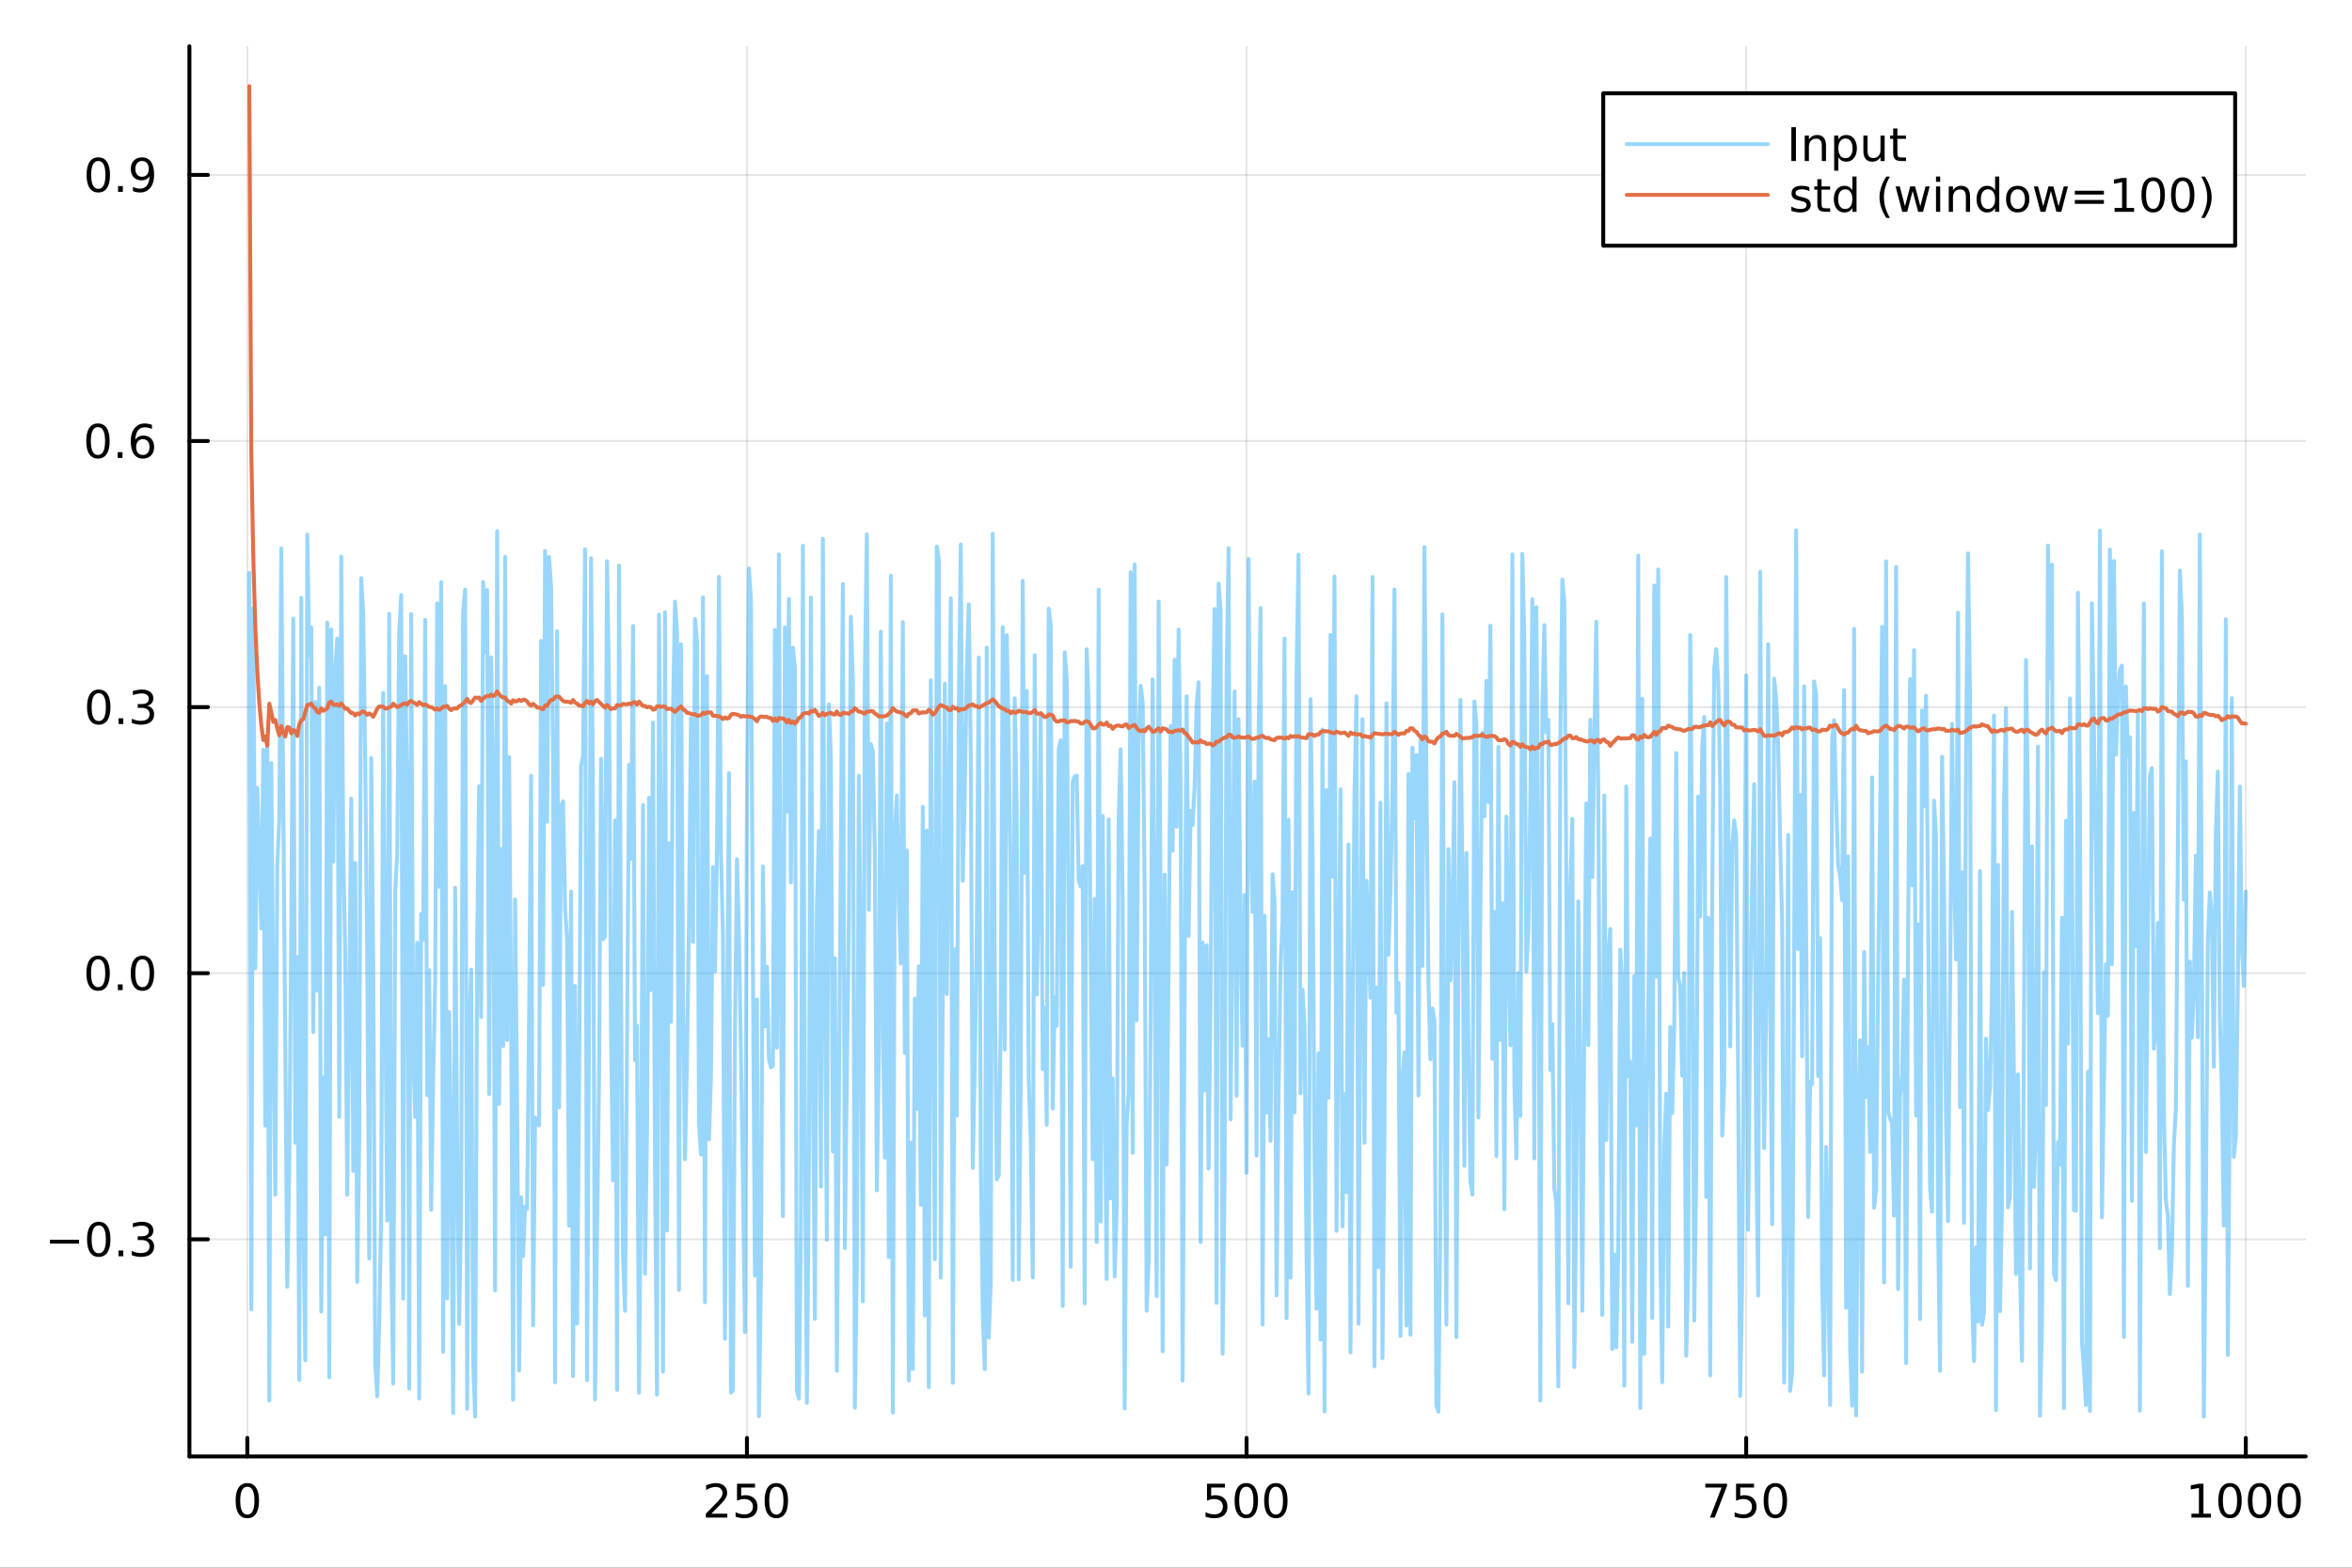 <?xml version="1.0" encoding="utf-8"?>
<svg xmlns="http://www.w3.org/2000/svg" xmlns:xlink="http://www.w3.org/1999/xlink" width="600" height="400" viewBox="0 0 2400 1600">
<rect x="0" y="0" width="2400" height="1600" fill="#333333" stroke="none"/>
<defs>
  <clipPath id="clip210">
    <rect x="0" y="0" width="2400" height="1600"/>
  </clipPath>
</defs>
<path clip-path="url(#clip210)" d="M0 1600 L2400 1600 L2400 0 L0 0  Z" fill="#ffffff" fill-rule="evenodd" fill-opacity="1"/>
<defs>
  <clipPath id="clip211">
    <rect x="480" y="0" width="1681" height="1600"/>
  </clipPath>
</defs>
<path clip-path="url(#clip210)" d="M193.288 1486.45 L2352.76 1486.45 L2352.76 47.244 L193.288 47.244  Z" fill="#ffffff" fill-rule="evenodd" fill-opacity="1"/>
<defs>
  <clipPath id="clip212">
    <rect x="193" y="47" width="2160" height="1440"/>
  </clipPath>
</defs>
<polyline clip-path="url(#clip212)" style="stroke:#000000; stroke-linecap:round; stroke-linejoin:round; stroke-width:2; stroke-opacity:0.1; fill:none" points="252.366,1486.45 252.366,47.244 "/>
<polyline clip-path="url(#clip212)" style="stroke:#000000; stroke-linecap:round; stroke-linejoin:round; stroke-width:2; stroke-opacity:0.1; fill:none" points="762.184,1486.45 762.184,47.244 "/>
<polyline clip-path="url(#clip212)" style="stroke:#000000; stroke-linecap:round; stroke-linejoin:round; stroke-width:2; stroke-opacity:0.1; fill:none" points="1272,1486.45 1272,47.244 "/>
<polyline clip-path="url(#clip212)" style="stroke:#000000; stroke-linecap:round; stroke-linejoin:round; stroke-width:2; stroke-opacity:0.1; fill:none" points="1781.82,1486.45 1781.82,47.244 "/>
<polyline clip-path="url(#clip212)" style="stroke:#000000; stroke-linecap:round; stroke-linejoin:round; stroke-width:2; stroke-opacity:0.1; fill:none" points="2291.64,1486.45 2291.64,47.244 "/>
<polyline clip-path="url(#clip210)" style="stroke:#000000; stroke-linecap:round; stroke-linejoin:round; stroke-width:4; stroke-opacity:1; fill:none" points="193.288,1486.45 2352.76,1486.45 "/>
<polyline clip-path="url(#clip210)" style="stroke:#000000; stroke-linecap:round; stroke-linejoin:round; stroke-width:4; stroke-opacity:1; fill:none" points="252.366,1486.45 252.366,1467.55 "/>
<polyline clip-path="url(#clip210)" style="stroke:#000000; stroke-linecap:round; stroke-linejoin:round; stroke-width:4; stroke-opacity:1; fill:none" points="762.184,1486.45 762.184,1467.55 "/>
<polyline clip-path="url(#clip210)" style="stroke:#000000; stroke-linecap:round; stroke-linejoin:round; stroke-width:4; stroke-opacity:1; fill:none" points="1272,1486.45 1272,1467.55 "/>
<polyline clip-path="url(#clip210)" style="stroke:#000000; stroke-linecap:round; stroke-linejoin:round; stroke-width:4; stroke-opacity:1; fill:none" points="1781.82,1486.45 1781.82,1467.55 "/>
<polyline clip-path="url(#clip210)" style="stroke:#000000; stroke-linecap:round; stroke-linejoin:round; stroke-width:4; stroke-opacity:1; fill:none" points="2291.64,1486.45 2291.64,1467.55 "/>
<path clip-path="url(#clip210)" d="M252.366 1517.37 Q248.755 1517.37 246.926 1520.93 Q245.12 1524.47 245.12 1531.6 Q245.12 1538.71 246.926 1542.27 Q248.755 1545.82 252.366 1545.82 Q256 1545.82 257.805 1542.27 Q259.634 1538.71 259.634 1531.6 Q259.634 1524.47 257.805 1520.93 Q256 1517.37 252.366 1517.37 M252.366 1513.66 Q258.176 1513.66 261.231 1518.27 Q264.31 1522.85 264.31 1531.6 Q264.31 1540.33 261.231 1544.94 Q258.176 1549.52 252.366 1549.52 Q246.555 1549.52 243.477 1544.94 Q240.421 1540.33 240.421 1531.6 Q240.421 1522.85 243.477 1518.27 Q246.555 1513.66 252.366 1513.66 Z" fill="#000000" fill-rule="nonzero" fill-opacity="1" /><path clip-path="url(#clip210)" d="M725.876 1544.91 L742.196 1544.91 L742.196 1548.85 L720.251 1548.85 L720.251 1544.91 Q722.913 1542.16 727.497 1537.53 Q732.103 1532.88 733.284 1531.53 Q735.529 1529.01 736.409 1527.27 Q737.311 1525.51 737.311 1523.82 Q737.311 1521.07 735.367 1519.33 Q733.446 1517.6 730.344 1517.6 Q728.145 1517.6 725.691 1518.36 Q723.261 1519.13 720.483 1520.68 L720.483 1515.95 Q723.307 1514.82 725.761 1514.24 Q728.214 1513.66 730.251 1513.66 Q735.622 1513.66 738.816 1516.35 Q742.01 1519.03 742.01 1523.52 Q742.01 1525.65 741.2 1527.57 Q740.413 1529.47 738.307 1532.07 Q737.728 1532.74 734.626 1535.95 Q731.524 1539.15 725.876 1544.91 Z" fill="#000000" fill-rule="nonzero" fill-opacity="1" /><path clip-path="url(#clip210)" d="M752.057 1514.29 L770.413 1514.29 L770.413 1518.22 L756.339 1518.22 L756.339 1526.7 Q757.358 1526.35 758.376 1526.19 Q759.395 1526 760.413 1526 Q766.2 1526 769.58 1529.17 Q772.959 1532.34 772.959 1537.76 Q772.959 1543.34 769.487 1546.44 Q766.015 1549.52 759.696 1549.52 Q757.52 1549.52 755.251 1549.15 Q753.006 1548.78 750.598 1548.04 L750.598 1543.34 Q752.682 1544.47 754.904 1545.03 Q757.126 1545.58 759.603 1545.58 Q763.608 1545.58 765.945 1543.48 Q768.283 1541.37 768.283 1537.76 Q768.283 1534.15 765.945 1532.04 Q763.608 1529.94 759.603 1529.94 Q757.728 1529.94 755.853 1530.35 Q754.001 1530.77 752.057 1531.65 L752.057 1514.29 Z" fill="#000000" fill-rule="nonzero" fill-opacity="1" /><path clip-path="url(#clip210)" d="M792.172 1517.37 Q788.561 1517.37 786.732 1520.93 Q784.927 1524.47 784.927 1531.6 Q784.927 1538.71 786.732 1542.27 Q788.561 1545.82 792.172 1545.82 Q795.806 1545.82 797.612 1542.27 Q799.441 1538.71 799.441 1531.6 Q799.441 1524.47 797.612 1520.93 Q795.806 1517.37 792.172 1517.37 M792.172 1513.66 Q797.982 1513.66 801.038 1518.27 Q804.117 1522.85 804.117 1531.6 Q804.117 1540.33 801.038 1544.94 Q797.982 1549.52 792.172 1549.52 Q786.362 1549.52 783.283 1544.94 Q780.228 1540.33 780.228 1531.6 Q780.228 1522.85 783.283 1518.27 Q786.362 1513.66 792.172 1513.66 Z" fill="#000000" fill-rule="nonzero" fill-opacity="1" /><path clip-path="url(#clip210)" d="M1231.62 1514.29 L1249.98 1514.29 L1249.98 1518.22 L1235.9 1518.22 L1235.9 1526.7 Q1236.92 1526.35 1237.94 1526.19 Q1238.96 1526 1239.98 1526 Q1245.76 1526 1249.14 1529.17 Q1252.52 1532.34 1252.52 1537.76 Q1252.52 1543.34 1249.05 1546.44 Q1245.58 1549.52 1239.26 1549.52 Q1237.08 1549.52 1234.81 1549.15 Q1232.57 1548.78 1230.16 1548.04 L1230.16 1543.34 Q1232.25 1544.47 1234.47 1545.03 Q1236.69 1545.58 1239.17 1545.58 Q1243.17 1545.58 1245.51 1543.48 Q1247.85 1541.37 1247.85 1537.76 Q1247.85 1534.15 1245.51 1532.04 Q1243.17 1529.94 1239.17 1529.94 Q1237.29 1529.94 1235.42 1530.35 Q1233.56 1530.77 1231.62 1531.65 L1231.62 1514.29 Z" fill="#000000" fill-rule="nonzero" fill-opacity="1" /><path clip-path="url(#clip210)" d="M1271.74 1517.37 Q1268.12 1517.37 1266.3 1520.93 Q1264.49 1524.47 1264.49 1531.6 Q1264.49 1538.71 1266.3 1542.27 Q1268.12 1545.82 1271.74 1545.82 Q1275.37 1545.82 1277.18 1542.27 Q1279 1538.71 1279 1531.6 Q1279 1524.47 1277.18 1520.93 Q1275.37 1517.37 1271.74 1517.37 M1271.74 1513.66 Q1277.55 1513.66 1280.6 1518.27 Q1283.68 1522.85 1283.68 1531.6 Q1283.68 1540.33 1280.6 1544.94 Q1277.55 1549.52 1271.74 1549.52 Q1265.93 1549.52 1262.85 1544.94 Q1259.79 1540.33 1259.79 1531.6 Q1259.79 1522.85 1262.85 1518.27 Q1265.93 1513.66 1271.74 1513.66 Z" fill="#000000" fill-rule="nonzero" fill-opacity="1" /><path clip-path="url(#clip210)" d="M1301.9 1517.37 Q1298.29 1517.37 1296.46 1520.93 Q1294.65 1524.47 1294.65 1531.6 Q1294.65 1538.71 1296.46 1542.27 Q1298.29 1545.82 1301.9 1545.82 Q1305.53 1545.82 1307.34 1542.27 Q1309.17 1538.71 1309.17 1531.6 Q1309.17 1524.47 1307.34 1520.93 Q1305.53 1517.37 1301.9 1517.37 M1301.9 1513.66 Q1307.71 1513.66 1310.76 1518.27 Q1313.84 1522.85 1313.84 1531.6 Q1313.84 1540.33 1310.76 1544.94 Q1307.71 1549.52 1301.9 1549.52 Q1296.09 1549.52 1293.01 1544.94 Q1289.95 1540.33 1289.95 1531.6 Q1289.95 1522.85 1293.01 1518.27 Q1296.09 1513.66 1301.9 1513.66 Z" fill="#000000" fill-rule="nonzero" fill-opacity="1" /><path clip-path="url(#clip210)" d="M1740.1 1514.29 L1762.32 1514.29 L1762.32 1516.28 L1749.77 1548.85 L1744.89 1548.85 L1756.69 1518.22 L1740.1 1518.22 L1740.1 1514.29 Z" fill="#000000" fill-rule="nonzero" fill-opacity="1" /><path clip-path="url(#clip210)" d="M1771.48 1514.29 L1789.84 1514.29 L1789.84 1518.22 L1775.77 1518.22 L1775.77 1526.7 Q1776.79 1526.35 1777.8 1526.19 Q1778.82 1526 1779.84 1526 Q1785.63 1526 1789.01 1529.17 Q1792.39 1532.34 1792.39 1537.76 Q1792.39 1543.34 1788.92 1546.44 Q1785.44 1549.52 1779.12 1549.52 Q1776.95 1549.52 1774.68 1549.15 Q1772.43 1548.78 1770.03 1548.04 L1770.03 1543.34 Q1772.11 1544.47 1774.33 1545.03 Q1776.55 1545.58 1779.03 1545.58 Q1783.04 1545.58 1785.37 1543.48 Q1787.71 1541.37 1787.71 1537.76 Q1787.71 1534.15 1785.37 1532.04 Q1783.04 1529.94 1779.03 1529.94 Q1777.16 1529.94 1775.28 1530.35 Q1773.43 1530.77 1771.48 1531.65 L1771.48 1514.29 Z" fill="#000000" fill-rule="nonzero" fill-opacity="1" /><path clip-path="url(#clip210)" d="M1811.6 1517.37 Q1807.99 1517.37 1806.16 1520.93 Q1804.36 1524.47 1804.36 1531.6 Q1804.36 1538.71 1806.16 1542.27 Q1807.99 1545.82 1811.6 1545.82 Q1815.23 1545.82 1817.04 1542.27 Q1818.87 1538.71 1818.87 1531.6 Q1818.87 1524.47 1817.04 1520.93 Q1815.23 1517.37 1811.6 1517.37 M1811.6 1513.66 Q1817.41 1513.66 1820.47 1518.27 Q1823.54 1522.85 1823.54 1531.6 Q1823.54 1540.33 1820.47 1544.94 Q1817.41 1549.52 1811.6 1549.52 Q1805.79 1549.52 1802.71 1544.94 Q1799.66 1540.33 1799.66 1531.6 Q1799.66 1522.85 1802.71 1518.27 Q1805.79 1513.66 1811.6 1513.66 Z" fill="#000000" fill-rule="nonzero" fill-opacity="1" /><path clip-path="url(#clip210)" d="M2236.16 1544.91 L2243.8 1544.91 L2243.8 1518.55 L2235.49 1520.21 L2235.49 1515.95 L2243.76 1514.29 L2248.43 1514.29 L2248.43 1544.91 L2256.07 1544.91 L2256.07 1548.85 L2236.16 1548.85 L2236.16 1544.91 Z" fill="#000000" fill-rule="nonzero" fill-opacity="1" /><path clip-path="url(#clip210)" d="M2275.52 1517.37 Q2271.91 1517.37 2270.08 1520.93 Q2268.27 1524.47 2268.27 1531.6 Q2268.27 1538.71 2270.08 1542.27 Q2271.91 1545.82 2275.52 1545.82 Q2279.15 1545.82 2280.96 1542.27 Q2282.78 1538.71 2282.78 1531.6 Q2282.78 1524.47 2280.96 1520.93 Q2279.15 1517.37 2275.52 1517.37 M2275.52 1513.66 Q2281.33 1513.66 2284.38 1518.27 Q2287.46 1522.85 2287.46 1531.6 Q2287.46 1540.33 2284.38 1544.94 Q2281.33 1549.52 2275.52 1549.52 Q2269.71 1549.52 2266.63 1544.94 Q2263.57 1540.33 2263.57 1531.6 Q2263.57 1522.85 2266.63 1518.27 Q2269.71 1513.66 2275.52 1513.66 Z" fill="#000000" fill-rule="nonzero" fill-opacity="1" /><path clip-path="url(#clip210)" d="M2305.68 1517.37 Q2302.07 1517.37 2300.24 1520.93 Q2298.43 1524.47 2298.43 1531.6 Q2298.43 1538.71 2300.24 1542.27 Q2302.07 1545.82 2305.68 1545.82 Q2309.31 1545.82 2311.12 1542.27 Q2312.95 1538.71 2312.95 1531.6 Q2312.95 1524.47 2311.12 1520.93 Q2309.31 1517.37 2305.68 1517.37 M2305.68 1513.66 Q2311.49 1513.66 2314.54 1518.27 Q2317.62 1522.85 2317.62 1531.6 Q2317.62 1540.33 2314.54 1544.94 Q2311.49 1549.52 2305.68 1549.52 Q2299.87 1549.52 2296.79 1544.94 Q2293.73 1540.33 2293.73 1531.6 Q2293.73 1522.85 2296.79 1518.27 Q2299.87 1513.66 2305.68 1513.66 Z" fill="#000000" fill-rule="nonzero" fill-opacity="1" /><path clip-path="url(#clip210)" d="M2335.84 1517.37 Q2332.23 1517.37 2330.4 1520.93 Q2328.59 1524.47 2328.59 1531.6 Q2328.59 1538.71 2330.4 1542.27 Q2332.23 1545.82 2335.84 1545.82 Q2339.47 1545.82 2341.28 1542.27 Q2343.11 1538.71 2343.11 1531.6 Q2343.11 1524.47 2341.28 1520.93 Q2339.47 1517.37 2335.84 1517.37 M2335.84 1513.66 Q2341.65 1513.66 2344.71 1518.27 Q2347.78 1522.85 2347.78 1531.6 Q2347.78 1540.33 2344.71 1544.94 Q2341.65 1549.52 2335.84 1549.52 Q2330.03 1549.52 2326.95 1544.94 Q2323.9 1540.33 2323.9 1531.6 Q2323.9 1522.85 2326.95 1518.27 Q2330.03 1513.66 2335.84 1513.66 Z" fill="#000000" fill-rule="nonzero" fill-opacity="1" /><polyline clip-path="url(#clip212)" style="stroke:#000000; stroke-linecap:round; stroke-linejoin:round; stroke-width:2; stroke-opacity:0.1; fill:none" points="193.288,1264.87 2352.76,1264.87 "/>
<polyline clip-path="url(#clip212)" style="stroke:#000000; stroke-linecap:round; stroke-linejoin:round; stroke-width:2; stroke-opacity:0.1; fill:none" points="193.288,993.275 2352.76,993.275 "/>
<polyline clip-path="url(#clip212)" style="stroke:#000000; stroke-linecap:round; stroke-linejoin:round; stroke-width:2; stroke-opacity:0.1; fill:none" points="193.288,721.686 2352.76,721.686 "/>
<polyline clip-path="url(#clip212)" style="stroke:#000000; stroke-linecap:round; stroke-linejoin:round; stroke-width:2; stroke-opacity:0.1; fill:none" points="193.288,450.096 2352.76,450.096 "/>
<polyline clip-path="url(#clip212)" style="stroke:#000000; stroke-linecap:round; stroke-linejoin:round; stroke-width:2; stroke-opacity:0.1; fill:none" points="193.288,178.506 2352.76,178.506 "/>
<polyline clip-path="url(#clip210)" style="stroke:#000000; stroke-linecap:round; stroke-linejoin:round; stroke-width:4; stroke-opacity:1; fill:none" points="193.288,1486.45 193.288,47.244 "/>
<polyline clip-path="url(#clip210)" style="stroke:#000000; stroke-linecap:round; stroke-linejoin:round; stroke-width:4; stroke-opacity:1; fill:none" points="193.288,1264.87 212.185,1264.87 "/>
<polyline clip-path="url(#clip210)" style="stroke:#000000; stroke-linecap:round; stroke-linejoin:round; stroke-width:4; stroke-opacity:1; fill:none" points="193.288,993.275 212.185,993.275 "/>
<polyline clip-path="url(#clip210)" style="stroke:#000000; stroke-linecap:round; stroke-linejoin:round; stroke-width:4; stroke-opacity:1; fill:none" points="193.288,721.686 212.185,721.686 "/>
<polyline clip-path="url(#clip210)" style="stroke:#000000; stroke-linecap:round; stroke-linejoin:round; stroke-width:4; stroke-opacity:1; fill:none" points="193.288,450.096 212.185,450.096 "/>
<polyline clip-path="url(#clip210)" style="stroke:#000000; stroke-linecap:round; stroke-linejoin:round; stroke-width:4; stroke-opacity:1; fill:none" points="193.288,178.506 212.185,178.506 "/>
<path clip-path="url(#clip210)" d="M50.992 1265.32 L80.668 1265.32 L80.668 1269.25 L50.992 1269.25 L50.992 1265.32 Z" fill="#000000" fill-rule="nonzero" fill-opacity="1" /><path clip-path="url(#clip210)" d="M100.76 1250.66 Q97.149 1250.66 95.321 1254.23 Q93.515 1257.77 93.515 1264.9 Q93.515 1272.01 95.321 1275.57 Q97.149 1279.11 100.76 1279.11 Q104.395 1279.11 106.2 1275.57 Q108.029 1272.01 108.029 1264.9 Q108.029 1257.77 106.2 1254.23 Q104.395 1250.66 100.76 1250.66 M100.76 1246.96 Q106.571 1246.96 109.626 1251.57 Q112.705 1256.15 112.705 1264.9 Q112.705 1273.63 109.626 1278.23 Q106.571 1282.82 100.76 1282.82 Q94.95 1282.82 91.871 1278.23 Q88.816 1273.63 88.816 1264.9 Q88.816 1256.15 91.871 1251.57 Q94.95 1246.96 100.76 1246.96 Z" fill="#000000" fill-rule="nonzero" fill-opacity="1" /><path clip-path="url(#clip210)" d="M120.922 1276.27 L125.807 1276.27 L125.807 1282.15 L120.922 1282.15 L120.922 1276.27 Z" fill="#000000" fill-rule="nonzero" fill-opacity="1" /><path clip-path="url(#clip210)" d="M150.158 1263.51 Q153.515 1264.23 155.39 1266.5 Q157.288 1268.77 157.288 1272.1 Q157.288 1277.21 153.769 1280.02 Q150.251 1282.82 143.769 1282.82 Q141.593 1282.82 139.279 1282.38 Q136.987 1281.96 134.533 1281.1 L134.533 1276.59 Q136.478 1277.72 138.793 1278.3 Q141.107 1278.88 143.631 1278.88 Q148.029 1278.88 150.32 1277.15 Q152.635 1275.41 152.635 1272.1 Q152.635 1269.04 150.482 1267.33 Q148.353 1265.59 144.533 1265.59 L140.506 1265.59 L140.506 1261.75 L144.718 1261.75 Q148.168 1261.75 149.996 1260.39 Q151.825 1259 151.825 1256.4 Q151.825 1253.74 149.927 1252.33 Q148.052 1250.9 144.533 1250.9 Q142.612 1250.9 140.413 1251.31 Q138.214 1251.73 135.575 1252.61 L135.575 1248.44 Q138.237 1247.7 140.552 1247.33 Q142.89 1246.96 144.95 1246.96 Q150.274 1246.96 153.376 1249.39 Q156.478 1251.8 156.478 1255.92 Q156.478 1258.79 154.834 1260.78 Q153.191 1262.75 150.158 1263.51 Z" fill="#000000" fill-rule="nonzero" fill-opacity="1" /><path clip-path="url(#clip210)" d="M100.112 979.074 Q96.501 979.074 94.672 982.639 Q92.867 986.181 92.867 993.31 Q92.867 1000.42 94.672 1003.98 Q96.501 1007.52 100.112 1007.52 Q103.746 1007.52 105.552 1003.98 Q107.381 1000.42 107.381 993.31 Q107.381 986.181 105.552 982.639 Q103.746 979.074 100.112 979.074 M100.112 975.37 Q105.922 975.37 108.978 979.977 Q112.057 984.56 112.057 993.31 Q112.057 1002.04 108.978 1006.64 Q105.922 1011.23 100.112 1011.23 Q94.302 1011.23 91.223 1006.64 Q88.168 1002.04 88.168 993.31 Q88.168 984.56 91.223 979.977 Q94.302 975.37 100.112 975.37 Z" fill="#000000" fill-rule="nonzero" fill-opacity="1" /><path clip-path="url(#clip210)" d="M120.274 1004.68 L125.158 1004.68 L125.158 1010.56 L120.274 1010.56 L120.274 1004.68 Z" fill="#000000" fill-rule="nonzero" fill-opacity="1" /><path clip-path="url(#clip210)" d="M145.343 979.074 Q141.732 979.074 139.904 982.639 Q138.098 986.181 138.098 993.31 Q138.098 1000.42 139.904 1003.98 Q141.732 1007.52 145.343 1007.52 Q148.978 1007.52 150.783 1003.98 Q152.612 1000.42 152.612 993.31 Q152.612 986.181 150.783 982.639 Q148.978 979.074 145.343 979.074 M145.343 975.37 Q151.154 975.37 154.209 979.977 Q157.288 984.56 157.288 993.31 Q157.288 1002.04 154.209 1006.64 Q151.154 1011.23 145.343 1011.23 Q139.533 1011.23 136.455 1006.64 Q133.399 1002.04 133.399 993.31 Q133.399 984.56 136.455 979.977 Q139.533 975.37 145.343 975.37 Z" fill="#000000" fill-rule="nonzero" fill-opacity="1" /><path clip-path="url(#clip210)" d="M100.76 707.484 Q97.149 707.484 95.321 711.049 Q93.515 714.591 93.515 721.72 Q93.515 728.827 95.321 732.392 Q97.149 735.933 100.76 735.933 Q104.395 735.933 106.2 732.392 Q108.029 728.827 108.029 721.72 Q108.029 714.591 106.2 711.049 Q104.395 707.484 100.76 707.484 M100.76 703.781 Q106.571 703.781 109.626 708.387 Q112.705 712.97 112.705 721.72 Q112.705 730.447 109.626 735.054 Q106.571 739.637 100.76 739.637 Q94.95 739.637 91.871 735.054 Q88.816 730.447 88.816 721.72 Q88.816 712.97 91.871 708.387 Q94.95 703.781 100.76 703.781 Z" fill="#000000" fill-rule="nonzero" fill-opacity="1" /><path clip-path="url(#clip210)" d="M120.922 733.086 L125.807 733.086 L125.807 738.966 L120.922 738.966 L120.922 733.086 Z" fill="#000000" fill-rule="nonzero" fill-opacity="1" /><path clip-path="url(#clip210)" d="M150.158 720.332 Q153.515 721.049 155.39 723.318 Q157.288 725.586 157.288 728.919 Q157.288 734.035 153.769 736.836 Q150.251 739.637 143.769 739.637 Q141.593 739.637 139.279 739.197 Q136.987 738.781 134.533 737.924 L134.533 733.41 Q136.478 734.544 138.793 735.123 Q141.107 735.702 143.631 735.702 Q148.029 735.702 150.32 733.966 Q152.635 732.23 152.635 728.919 Q152.635 725.864 150.482 724.151 Q148.353 722.415 144.533 722.415 L140.506 722.415 L140.506 718.572 L144.718 718.572 Q148.168 718.572 149.996 717.207 Q151.825 715.818 151.825 713.225 Q151.825 710.563 149.927 709.151 Q148.052 707.716 144.533 707.716 Q142.612 707.716 140.413 708.133 Q138.214 708.549 135.575 709.429 L135.575 705.262 Q138.237 704.521 140.552 704.151 Q142.89 703.781 144.95 703.781 Q150.274 703.781 153.376 706.211 Q156.478 708.619 156.478 712.739 Q156.478 715.609 154.834 717.6 Q153.191 719.568 150.158 720.332 Z" fill="#000000" fill-rule="nonzero" fill-opacity="1" /><path clip-path="url(#clip210)" d="M99.95 435.895 Q96.339 435.895 94.51 439.459 Q92.705 443.001 92.705 450.131 Q92.705 457.237 94.51 460.802 Q96.339 464.344 99.95 464.344 Q103.584 464.344 105.39 460.802 Q107.219 457.237 107.219 450.131 Q107.219 443.001 105.39 439.459 Q103.584 435.895 99.95 435.895 M99.95 432.191 Q105.76 432.191 108.816 436.797 Q111.895 441.381 111.895 450.131 Q111.895 458.857 108.816 463.464 Q105.76 468.047 99.95 468.047 Q94.14 468.047 91.061 463.464 Q88.006 458.857 88.006 450.131 Q88.006 441.381 91.061 436.797 Q94.14 432.191 99.95 432.191 Z" fill="#000000" fill-rule="nonzero" fill-opacity="1" /><path clip-path="url(#clip210)" d="M120.112 461.496 L124.996 461.496 L124.996 467.376 L120.112 467.376 L120.112 461.496 Z" fill="#000000" fill-rule="nonzero" fill-opacity="1" /><path clip-path="url(#clip210)" d="M145.76 448.233 Q142.612 448.233 140.76 450.385 Q138.931 452.538 138.931 456.288 Q138.931 460.015 140.76 462.191 Q142.612 464.344 145.76 464.344 Q148.908 464.344 150.737 462.191 Q152.589 460.015 152.589 456.288 Q152.589 452.538 150.737 450.385 Q148.908 448.233 145.76 448.233 M155.042 433.58 L155.042 437.839 Q153.283 437.006 151.478 436.566 Q149.695 436.126 147.936 436.126 Q143.306 436.126 140.853 439.251 Q138.422 442.376 138.075 448.695 Q139.441 446.682 141.501 445.617 Q143.561 444.529 146.038 444.529 Q151.246 444.529 154.255 447.7 Q157.288 450.848 157.288 456.288 Q157.288 461.612 154.14 464.83 Q150.992 468.047 145.76 468.047 Q139.765 468.047 136.594 463.464 Q133.422 458.857 133.422 450.131 Q133.422 441.936 137.311 437.075 Q141.2 432.191 147.751 432.191 Q149.51 432.191 151.293 432.538 Q153.098 432.885 155.042 433.58 Z" fill="#000000" fill-rule="nonzero" fill-opacity="1" /><path clip-path="url(#clip210)" d="M100.297 164.305 Q96.686 164.305 94.858 167.87 Q93.052 171.411 93.052 178.541 Q93.052 185.647 94.858 189.212 Q96.686 192.754 100.297 192.754 Q103.932 192.754 105.737 189.212 Q107.566 185.647 107.566 178.541 Q107.566 171.411 105.737 167.87 Q103.932 164.305 100.297 164.305 M100.297 160.601 Q106.108 160.601 109.163 165.208 Q112.242 169.791 112.242 178.541 Q112.242 187.268 109.163 191.874 Q106.108 196.457 100.297 196.457 Q94.487 196.457 91.409 191.874 Q88.353 187.268 88.353 178.541 Q88.353 169.791 91.409 165.208 Q94.487 160.601 100.297 160.601 Z" fill="#000000" fill-rule="nonzero" fill-opacity="1" /><path clip-path="url(#clip210)" d="M120.459 189.907 L125.344 189.907 L125.344 195.786 L120.459 195.786 L120.459 189.907 Z" fill="#000000" fill-rule="nonzero" fill-opacity="1" /><path clip-path="url(#clip210)" d="M135.668 195.069 L135.668 190.809 Q137.427 191.643 139.232 192.083 Q141.038 192.522 142.774 192.522 Q147.404 192.522 149.834 189.42 Q152.288 186.296 152.635 179.953 Q151.293 181.944 149.232 183.008 Q147.172 184.073 144.672 184.073 Q139.487 184.073 136.455 180.948 Q133.445 177.8 133.445 172.36 Q133.445 167.036 136.594 163.819 Q139.742 160.601 144.973 160.601 Q150.968 160.601 154.117 165.208 Q157.288 169.791 157.288 178.541 Q157.288 186.712 153.399 191.596 Q149.533 196.457 142.982 196.457 Q141.223 196.457 139.418 196.11 Q137.612 195.763 135.668 195.069 M144.973 180.416 Q148.121 180.416 149.95 178.263 Q151.802 176.11 151.802 172.36 Q151.802 168.634 149.95 166.481 Q148.121 164.305 144.973 164.305 Q141.825 164.305 139.973 166.481 Q138.144 168.634 138.144 172.36 Q138.144 176.11 139.973 178.263 Q141.825 180.416 144.973 180.416 Z" fill="#000000" fill-rule="nonzero" fill-opacity="1" /><polyline clip-path="url(#clip212)" style="stroke:#009af9; stroke-linecap:round; stroke-linejoin:round; stroke-width:4; stroke-opacity:0.4; fill:none" points="254.405,584.538 256.444,1336.34 258.483,620.719 260.523,988.351 262.562,804.064 264.601,873.742 266.641,947.531 268.68,765.285 270.719,1148.93 272.758,757.481 274.798,1429.44 276.837,778.738 278.876,1029.39 280.915,1219.27 282.955,882.793 284.994,835.156 287.033,559.662 289.073,821.534 291.112,1069.14 293.151,1313.34 295.19,1188.64 297.23,944.063 299.269,631.336 301.308,1166.3 303.347,976.675 305.387,1408.43 307.426,610.211 309.465,1245.92 311.505,1388.35 313.544,545.722 315.583,669.988 317.622,640.289 319.662,1053.31 321.701,716.415 323.74,1011.23 325.779,701.859 327.819,1338.56 329.858,1099.68 331.897,1259.97 333.937,635.349 335.976,1405.66 338.015,642.346 340.054,879.309 342.094,682.872 344.133,651.618 346.172,1139.81 348.211,568.046 350.251,864.367 352.29,973.796 354.329,1219.47 356.369,1026.83 358.408,814.986 360.447,1195.05 362.486,880.698 364.526,1308.37 366.565,1163.56 368.604,590.095 370.643,626.605 372.683,776.758 374.722,979.288 376.761,1284.38 378.801,773.76 380.84,979.177 382.879,1390.37 384.918,1425 386.958,1348.47 388.997,1237.34 391.036,707.281 393.075,1013.15 395.115,1245.71 397.154,626.536 399.193,1279.58 401.233,1412.08 403.272,909.173 405.311,871.96 407.35,646.684 409.39,607.256 411.429,1325.4 413.468,669.957 415.507,806.861 417.547,1417.13 419.586,626.629 421.625,1072.04 423.665,1140.01 425.704,962.19 427.743,1427.28 429.782,932.757 431.822,959.057 433.861,632.644 435.9,1117.67 437.939,990.31 439.979,1234.81 442.018,1102.13 444.057,1000.19 446.097,615.832 448.136,905.063 450.175,594.119 452.214,1379.57 454.254,700.28 456.293,1325.22 458.332,1033.01 460.371,1180.63 462.411,1442.19 464.45,906.044 466.489,1170.92 468.529,1351.33 470.568,1228.35 472.607,624.228 474.646,601.617 476.686,1437.73 478.725,1053.47 480.764,989.513 482.803,1388.49 484.843,1445.72 486.882,964.231 488.921,802.454 490.961,1038.04 493,594.157 495.039,665.51 497.078,602.162 499.118,1116.57 501.157,670.774 503.196,799.599 505.235,1317.04 507.275,542.233 509.314,1126.78 511.353,866.443 513.393,1067.6 515.432,568.309 517.471,1061.45 519.51,772.717 521.55,1030.16 523.589,1428.55 525.628,918.185 527.667,1124.1 529.707,1398.73 531.746,1222.04 533.785,1281.84 535.825,1231.56 537.864,1233.83 539.903,1037.33 541.942,791.632 543.982,1352.71 546.021,1140.61 548.06,1144.48 550.099,1148.64 552.139,654.115 554.178,1005.03 556.217,562.244 558.257,838.585 560.296,568.442 562.335,599.991 564.374,775.119 566.414,1410.84 568.453,644.193 570.492,1130.24 572.532,822.26 574.571,817.882 576.61,926.999 578.649,958.525 580.689,1250.96 582.728,909.945 584.767,1404.41 586.806,1006.26 588.846,1350.78 590.885,1114.65 592.924,781.515 594.964,772.051 597.003,560.694 599.042,1408.5 601.081,1040.35 603.121,569.775 605.16,822.727 607.199,1428.15 609.238,1256.42 611.278,1099.69 613.317,774.424 615.356,958.606 617.396,955.582 619.435,572.738 621.474,703.355 623.513,1056.78 625.553,1204.78 627.592,837.322 629.631,1418.51 631.67,577.197 633.71,1004.32 635.749,1282.85 637.788,1337.92 639.828,1063.59 641.867,780.63 643.906,876.567 645.945,638.963 647.985,1081.95 650.024,1046.75 652.063,1421.49 654.102,1197.29 656.142,821.538 658.181,1299.84 660.22,1155.4 662.26,814.21 664.299,1010.43 666.338,737.36 668.377,1193.75 670.417,1423.27 672.456,627.241 674.495,868.761 676.534,1399.84 678.574,624.84 680.613,1255.92 682.652,860.66 684.692,1042.96 686.731,726.254 688.77,614.016 690.809,645.203 692.849,1316.53 694.888,657.493 696.927,1010.23 698.966,1183.09 701.006,1080.84 703.045,937.249 705.084,732.896 707.124,961.509 709.163,631.69 711.202,654.167 713.241,1145.7 715.281,1178.39 717.32,609.748 719.359,1329.09 721.398,690.065 723.438,1162.89 725.477,1098.52 727.516,885.221 729.556,991.186 731.595,869.432 733.634,588.705 735.673,870.56 737.713,955.789 739.752,1366.44 741.791,1068.54 743.83,788.958 745.87,1421.38 747.909,1418.95 749.948,1054.38 751.988,877.057 754.027,953.621 756.066,1077.14 758.105,1204.42 760.145,1359.49 762.184,824.958 764.223,580.234 766.262,613.005 768.302,989.081 770.341,1301.8 772.38,1020.12 774.42,1445.31 776.459,1303.22 778.498,884.373 780.537,1047.65 782.577,986.676 784.616,1080.72 786.655,1089.45 788.694,1087.71 790.734,643.118 792.773,1069.14 794.812,565.903 796.852,1020.11 798.891,1241.33 800.93,640.4 802.969,828.43 805.009,611.145 807.048,900.686 809.087,661.205 811.126,681.894 813.166,1419 815.205,1427.44 817.244,1253.68 819.284,556.958 821.323,1166.28 823.362,1431.69 825.401,1185.83 827.441,609.85 829.48,1096.67 831.519,1346.13 833.558,927.626 835.598,848.111 837.637,1211.01 839.676,549.891 841.716,1008.29 843.755,1265.45 845.794,718.896 847.833,774.719 849.873,1175.17 851.912,978.004 853.951,1399.04 855.99,1126.92 858.03,862.382 860.069,596.138 862.108,1273.9 864.148,1097.59 866.187,936.855 868.226,629.573 870.265,694.691 872.305,1436.75 874.344,1289.86 876.383,791.725 878.422,996.816 880.462,1328.14 882.501,687.493 884.54,545.403 886.58,928.787 888.619,759.527 890.658,766.626 892.697,868.979 894.737,1214.9 896.776,1078.93 898.815,644.677 900.855,1038.92 902.894,1181.51 904.933,738.543 906.972,1283.03 909.012,587.565 911.051,1441.6 913.09,851.687 915.129,811.931 917.169,920.529 919.208,983.454 921.247,634.895 923.287,1074.49 925.326,868.09 927.365,1408.93 929.404,1166.29 931.444,1397.2 933.483,1019.27 935.522,1131.72 937.561,986.278 939.601,1229.65 941.64,823.418 943.679,1342.62 945.719,847.741 947.758,1415.72 949.797,694.305 951.836,985.852 953.876,1285.13 955.915,557.768 957.954,571.434 959.993,1303.89 962.033,1009.36 964.072,697.742 966.111,1014.54 968.151,838.481 970.19,610.718 972.229,1411.31 974.268,969.024 976.308,1138.56 978.347,720.046 980.386,555.75 982.425,898.986 984.465,807.756 986.504,684.886 988.543,616.856 990.583,769.562 992.622,1191.83 994.661,1084.35 996.7,952.698 998.74,671.109 1000.78,1182.13 1002.82,1340.49 1004.86,1397.38 1006.9,660.979 1008.94,1365.26 1010.98,1309.01 1013.01,544.818 1015.05,990.467 1017.09,1203.61 1019.13,1199.68 1021.17,1035.62 1023.21,640.162 1025.25,1071.1 1027.29,648.168 1029.33,753.893 1031.37,912.613 1033.41,1306.29 1035.45,712.678 1037.49,826.061 1039.53,1305.76 1041.56,1109.86 1043.6,592.884 1045.64,890.875 1047.68,705.115 1049.72,1103.72 1051.76,1161.8 1053.8,1303.78 1055.84,668.637 1057.88,1015 1059.92,908.378 1061.96,729.006 1064,1091.15 1066.04,1028.45 1068.07,1147.95 1070.11,621.15 1072.15,638.467 1074.19,1131.42 1076.23,1017.89 1078.27,1047.02 1080.31,764.616 1082.35,755.542 1084.39,1332.93 1086.43,665.781 1088.47,692.076 1090.51,947.667 1092.55,1292.84 1094.59,797.841 1096.62,792.313 1098.66,791.6 1100.7,898.845 1102.74,904.819 1104.78,883.938 1106.82,1330.32 1108.86,662.615 1110.9,719.215 1112.94,973.814 1114.98,1183.15 1117.02,917.514 1119.06,1267.57 1121.1,601.897 1123.14,1246.71 1125.17,832.657 1127.21,1100.05 1129.25,1305.31 1131.29,836.328 1133.33,1223.16 1135.37,1100.5 1137.41,1302.7 1139.45,1234.6 1141.49,837.236 1143.53,764.677 1145.57,919.23 1147.61,1437.48 1149.65,1147.84 1151.69,1114.85 1153.72,583.942 1155.76,1176.65 1157.8,576.109 1159.84,1041.26 1161.88,757.019 1163.92,700.015 1165.96,716.488 1168,909.392 1170.04,1337.77 1172.08,1287.93 1174.12,1041.53 1176.16,693.378 1178.2,958.099 1180.23,1322.79 1182.27,613.915 1184.31,927.025 1186.35,1379.21 1188.39,892.628 1190.43,1188.56 1192.47,980.501 1194.51,740.757 1196.55,868.369 1198.59,673.347 1200.63,843.793 1202.67,642.452 1204.71,800.662 1206.75,1409.07 1208.78,1020.78 1210.82,710.728 1212.86,955.041 1214.9,827.528 1216.94,841.995 1218.98,803.293 1221.02,720.78 1223.06,696.281 1225.1,1267.68 1227.14,961.946 1229.18,1113.03 1231.22,964.956 1233.26,1192.63 1235.3,1015.31 1237.33,750.588 1239.37,621.463 1241.41,1329.75 1243.45,595.794 1245.49,622.844 1247.53,1381.57 1249.57,1199.4 1251.61,690.005 1253.65,559.579 1255.69,1142.53 1257.73,931.41 1259.77,705.587 1261.81,1118.27 1263.85,734.04 1265.88,955.548 1267.92,1067.13 1269.96,913.333 1272,1196.94 1274.04,570.517 1276.08,848.798 1278.12,930.756 1280.16,797.643 1282.2,1179.41 1284.24,750.908 1286.28,620.665 1288.32,1351.81 1290.36,934.805 1292.39,1135.64 1294.43,1060.55 1296.47,1164.28 1298.51,892.314 1300.55,919.894 1302.59,1322.14 1304.63,1117.17 1306.67,987.41 1308.71,939.354 1310.75,651.7 1312.79,1345.29 1314.83,836.658 1316.87,1303.97 1318.91,910.483 1320.94,1135.45 1322.98,691.068 1325.02,566.041 1327.06,1115.87 1329.1,1010.27 1331.14,1048.26 1333.18,1280.24 1335.22,1422.36 1337.26,713.402 1339.3,870.49 1341.34,1179.46 1343.38,1335.62 1345.42,1074.99 1347.46,1367.28 1349.49,744.477 1351.53,1440.49 1353.57,806.352 1355.61,1120.46 1357.65,647.877 1359.69,894.69 1361.73,588.464 1363.77,1256.24 1365.81,1040.93 1367.85,805.549 1369.89,1251.7 1371.93,1116.75 1373.97,1216.9 1376.01,861.838 1378.04,1380.36 1380.08,1053.54 1382.12,812.144 1384.16,710.675 1386.2,1350.96 1388.24,984.385 1390.28,733.986 1392.32,1166.3 1394.36,898.917 1396.4,954.271 1398.44,1018.13 1400.48,588.806 1402.52,1394.47 1404.56,1007.82 1406.59,1293.35 1408.63,819.236 1410.67,1386.12 1412.71,1152.06 1414.75,717.692 1416.79,974.433 1418.83,909.393 1420.87,806.256 1422.91,601.566 1424.95,1033.68 1426.99,1003.11 1429.03,1363.47 1431.07,1100.87 1433.1,1074.21 1435.14,1352.86 1437.18,789.955 1439.22,1362.2 1441.26,763.022 1443.3,835.077 1445.34,770.662 1447.38,1118.01 1449.42,752.148 1451.46,985.797 1453.5,558.539 1455.54,796.496 1457.58,1001.13 1459.62,1081.17 1461.65,1029.28 1463.69,1041.65 1465.73,1434.56 1467.77,1440.82 1469.81,1231.64 1471.85,627.067 1473.89,1133.43 1475.93,1351.89 1477.97,866.687 1480.01,1000.71 1482.05,935.306 1484.09,798.369 1486.13,1364.55 1488.17,979.265 1490.2,714.283 1492.24,895.791 1494.28,1189.92 1496.32,870.653 1498.36,1057.52 1500.4,1205.34 1502.44,1219.23 1504.48,716 1506.52,739.068 1508.56,1140.55 1510.6,924.617 1512.64,747.764 1514.68,833.112 1516.72,694.917 1518.75,818.634 1520.79,638.534 1522.83,1080.64 1524.87,930.654 1526.91,1179.9 1528.95,762.27 1530.99,1061.3 1533.03,921.93 1535.07,1234.22 1537.11,833.475 1539.15,956.66 1541.19,1066.74 1543.23,565.852 1545.26,1105.89 1547.3,1182.29 1549.34,993.048 1551.38,1139 1553.42,565.345 1555.46,655.545 1557.5,991.532 1559.54,948.79 1561.58,815.594 1563.62,611.629 1565.66,1182.25 1567.7,619.703 1569.74,872.241 1571.78,1429.4 1573.81,723.848 1575.85,637.917 1577.89,747.702 1579.93,734.77 1581.97,1092.11 1584.01,1045.25 1586.05,1213.3 1588.09,1227.01 1590.13,1415.04 1592.17,753.21 1594.21,591.609 1596.25,614.509 1598.29,894.934 1600.33,1330.26 1602.36,907.808 1604.4,835.703 1606.44,1395.2 1608.48,1209.95 1610.52,919.972 1612.56,1095.3 1614.6,1337.84 1616.64,1040.69 1618.68,819.948 1620.72,1066.7 1622.76,734.629 1624.8,895.079 1626.84,757.89 1628.88,634.481 1630.91,812.391 1632.95,1170.07 1634.99,1342.01 1637.03,811.934 1639.07,1163.61 1641.11,976.667 1643.15,947.963 1645.19,1376.78 1647.23,1280.16 1649.27,1375.04 1651.31,1274.2 1653.35,969.352 1655.39,1005.91 1657.42,1414.14 1659.46,802.735 1661.5,1098.23 1663.54,1083.72 1665.58,1369.54 1667.62,996.297 1669.66,1148.62 1671.7,567.014 1673.74,1436.96 1675.78,713.151 1677.82,1381.73 1679.86,1167.29 1681.9,1028.23 1683.94,855.909 1685.97,1345.3 1688.01,597.524 1690.05,996.858 1692.09,581.151 1694.13,1272 1696.17,1410.8 1698.21,1170.3 1700.25,1116.32 1702.29,1354.02 1704.33,1048.07 1706.37,1136.09 1708.41,1047.6 1710.45,768.594 1712.49,997.588 1714.52,1006.14 1716.56,1097.93 1718.6,993.1 1720.64,1383.71 1722.68,1297.03 1724.72,648.154 1726.76,891.379 1728.8,1347.78 1730.84,1195.35 1732.88,813.168 1734.92,935.351 1736.96,762.922 1739,731.713 1741.04,1221.6 1743.07,936.849 1745.11,1403.78 1747.15,915.458 1749.19,682.103 1751.23,662.58 1753.27,694.075 1755.31,802.604 1757.35,1158.93 1759.39,1104.94 1761.43,588.856 1763.47,825.537 1765.51,1068.05 1767.55,865.226 1769.58,837.325 1771.62,852.888 1773.66,1108.78 1775.7,1424.6 1777.74,1309.38 1779.78,1001.02 1781.82,689.353 1783.86,1255.15 1785.9,1026.03 1787.94,897.588 1789.98,800.409 1792.02,1171.19 1794.06,1322.36 1796.1,583.721 1798.13,971.85 1800.17,1171.83 1802.21,1026.06 1804.25,657.55 1806.29,1023.35 1808.33,1249.42 1810.37,692.627 1812.41,713.767 1814.45,762.655 1816.49,858.25 1818.53,939.601 1820.57,1411.07 1822.61,1213.7 1824.65,852.214 1826.68,1419.62 1828.72,1399.63 1830.76,968.372 1832.8,541.184 1834.84,968.605 1836.88,811.149 1838.92,1078 1840.96,700.401 1843,954.814 1845.04,1242.03 1847.08,1103.98 1849.12,1106.37 1851.16,695.425 1853.2,709.442 1855.23,1098.13 1857.27,957.399 1859.31,1305.92 1861.35,1403.72 1863.39,1170.58 1865.43,1275.37 1867.47,1433.96 1869.51,753.578 1871.55,735.166 1873.59,814.966 1875.63,882.917 1877.67,894.168 1879.71,918.892 1881.74,704.278 1883.78,1334.64 1885.82,874.022 1887.86,1375.18 1889.9,1434.82 1891.94,641.83 1893.98,1444.63 1896.02,1146.86 1898.06,1061.82 1900.1,1399.86 1902.14,971.628 1904.18,1119.55 1906.22,1068.74 1908.26,1175.73 1910.29,793.439 1912.33,1232.68 1914.37,1214.11 1916.41,1006.89 1918.45,835.409 1920.49,639.681 1922.53,1309.02 1924.57,572.948 1926.61,1133.9 1928.65,1141.69 1930.69,1146.25 1932.73,1240.59 1934.77,578.691 1936.81,1315.72 1938.84,1118.14 1940.88,1096.77 1942.92,999.684 1944.96,1391.16 1947,959.693 1949.04,693.083 1951.08,903.615 1953.12,663.484 1955.16,1138.64 1957.2,943.371 1959.24,1346.23 1961.28,725.066 1963.32,822.782 1965.36,709.995 1967.39,915.738 1969.43,1213.02 1971.47,1236.6 1973.51,817.093 1975.55,852.921 1977.59,1245.11 1979.63,1399.1 1981.67,772.396 1983.71,908.54 1985.75,1141.42 1987.79,1246.28 1989.83,1016.03 1991.87,738.796 1993.9,886.824 1995.94,979.223 1997.98,625.332 2000.02,1129.94 2002.06,890.258 2004.1,1247.96 2006.14,773.585 2008.18,564.767 2010.22,711.992 2012.26,1320.71 2014.3,1389.11 2016.34,1272.89 2018.38,1348.76 2020.42,889.012 2022.45,1352.13 2024.49,1339.44 2026.53,1060.07 2028.57,1132.91 2030.61,1110.61 2032.65,1013.26 2034.69,730.216 2036.73,1439.18 2038.77,882.674 2040.81,1338.19 2042.85,1228.63 2044.89,819.919 2046.93,722.825 2048.97,1232.31 2051,1220.88 2053.04,930.777 2055.08,1100.83 2057.12,1300.31 2059.16,1096.55 2061.2,1297.24 2063.24,1388.76 2065.28,1042.17 2067.32,673.549 2069.36,822.469 2071.4,1294.62 2073.44,863.8 2075.48,1211.29 2077.52,1146.03 2079.55,761.988 2081.59,1444.85 2083.63,1350.06 2085.67,992.217 2087.71,1127.78 2089.75,556.791 2091.79,692.478 2093.83,576.439 2095.87,1299.64 2097.91,1306.47 2099.95,1165.67 2101.99,1188.82 2104.03,936.734 2106.07,1437.16 2108.1,837.665 2110.14,1065.15 2112.18,712.802 2114.22,870.403 2116.26,1235.15 2118.3,1235.56 2120.34,604.869 2122.38,817.741 2124.42,1369.7 2126.46,1396.47 2128.5,1434.03 2130.54,1093.67 2132.58,1439.98 2134.61,615.81 2136.65,743.146 2138.69,877.575 2140.73,1034.24 2142.77,541.476 2144.81,1242.47 2146.85,1107.61 2148.89,984.452 2150.93,1036.56 2152.97,560.988 2155.01,984.117 2157.05,572.499 2159.09,770.314 2161.13,715.179 2163.16,683.534 2165.2,679.263 2167.24,1364.42 2169.28,700.694 2171.32,771.268 2173.36,752.482 2175.4,1225.68 2177.44,829.66 2179.48,965.453 2181.52,727.705 2183.56,1439.74 2185.6,982.464 2187.64,615.972 2189.68,1175.71 2191.71,963.295 2193.75,792.856 2195.79,783.943 2197.83,1070.22 2199.87,1047.25 2201.91,941.909 2203.95,1273.99 2205.99,562.671 2208.03,1136.09 2210.07,1225.73 2212.11,1240.27 2214.15,1320.83 2216.19,1280.1 2218.23,1168.33 2220.26,1133.21 2222.3,868.363 2224.34,582.332 2226.38,625.654 2228.42,918.34 2230.46,776.978 2232.5,1312.43 2234.54,981.397 2236.58,1059.05 2238.62,1010.21 2240.66,873.229 2242.7,1058.59 2244.74,545.512 2246.77,965.167 2248.81,1445.71 2250.85,1240.01 2252.89,959.913 2254.93,910.821 2256.97,936.568 2259.01,1088.74 2261.05,852.225 2263.09,787.472 2265.13,1037.85 2267.17,1110.1 2269.21,1250.73 2271.25,631.928 2273.29,1383.02 2275.32,1115.8 2277.36,712.529 2279.4,1180.61 2281.44,1160.1 2283.48,1007.11 2285.52,802.781 2287.56,965.666 2289.6,1006.36 2291.64,909.989 "/>
<polyline clip-path="url(#clip212)" style="stroke:#e26f46; stroke-linecap:round; stroke-linejoin:round; stroke-width:4; stroke-opacity:1; fill:none" points="254.405,87.976 256.444,461.67 258.483,569.28 260.523,639.964 262.562,685.295 264.601,717.795 266.641,740.005 268.68,755.352 270.719,751.44 272.758,761.065 274.798,718.13 276.837,727.211 278.876,736.724 280.915,734.792 282.955,743.612 284.994,750.535 287.033,741 289.073,747.535 291.112,751.69 293.151,742.107 295.19,742.444 297.23,748.485 299.269,745.059 301.308,746.008 303.347,751.135 305.387,739.347 307.426,735.104 309.465,733.893 311.505,726.548 313.544,719.629 315.583,719.151 317.622,718.003 319.662,721.661 321.701,722.913 323.74,726.644 325.779,727.456 327.819,722.912 329.858,725.429 331.897,724.358 333.937,722.97 335.976,717.044 338.015,716.037 340.054,719.124 342.094,719.315 344.133,718.923 346.172,720.379 348.211,717.863 350.251,720.615 352.29,723.41 354.329,723.162 356.369,725.603 358.408,727.654 360.447,727.893 362.486,730.265 364.526,728.105 366.565,728.981 368.604,726.958 370.643,725.963 372.683,727.407 374.722,729.619 376.761,728.129 378.801,729.409 380.84,731.505 382.879,727.644 384.918,723.229 386.958,721.028 388.997,721.034 391.036,721.236 393.075,723.178 395.115,723.043 397.154,721.929 399.193,721.286 401.233,718.227 403.272,720.013 405.311,721.614 407.35,720.865 409.39,719.565 411.429,718.268 413.468,717.993 415.507,719.178 417.547,716.239 419.586,715.393 421.625,716.835 423.665,717.84 425.704,719.484 427.743,716.604 429.782,718.185 431.822,719.767 433.861,718.965 435.9,720.052 437.939,721.566 439.979,721.651 442.018,722.796 444.057,724.24 446.097,723.163 448.136,724.506 450.175,723.205 452.214,721.368 454.254,721.404 456.293,720.422 458.332,723.164 460.371,724.822 462.411,723.171 464.45,723.065 466.489,723.003 468.529,720.775 470.568,719.768 472.607,718.225 474.646,715.964 476.686,713.284 478.725,716.709 480.764,717.523 482.803,714.69 484.843,711.935 486.882,712.15 488.921,711.941 490.961,715.406 493,712.997 495.039,711.109 497.078,710.241 499.118,710.665 501.157,708.923 503.196,710.543 505.235,709.177 507.275,705.7 509.314,708.536 511.353,710.761 513.393,711.874 515.432,711.895 517.471,715.107 519.51,716.07 521.55,718.159 523.589,714.661 525.628,715.916 527.667,715.596 529.707,714.173 531.746,715.37 533.785,714.092 535.825,714.346 537.864,715.786 539.903,718.745 541.942,720.309 543.982,718.354 546.021,719.989 548.06,722.098 550.099,722.056 552.139,723.358 554.178,723.795 556.217,719.994 558.257,720.23 560.296,716.686 562.335,714.362 564.374,714.113 566.414,711.369 568.453,710.773 570.492,710.951 572.532,713.393 574.571,715.323 576.61,716.148 578.649,716.122 580.689,716.444 582.728,717.249 584.767,714.379 586.806,717.059 588.846,718.102 590.885,720.073 592.924,720.243 594.964,720.862 597.003,717.386 599.042,715.407 601.081,717.876 603.121,716.042 605.16,718.816 607.199,715.397 609.238,714.404 611.278,716.447 613.317,718.341 615.356,720.271 617.396,722.245 619.435,719.559 621.474,721.297 623.513,723.726 625.553,723.018 627.592,722.946 629.631,719.648 631.67,719.913 633.71,719.97 635.749,718.43 637.788,718.734 639.828,718.914 641.867,718.039 643.906,718.823 645.945,716.761 647.985,716.608 650.024,719.159 652.063,716.02 654.102,718.388 656.142,720.391 658.181,720.466 660.22,721.946 662.26,721.295 664.299,721.889 666.338,724.325 668.377,723.735 670.417,720.921 672.456,720.752 674.495,721.531 676.534,720.961 678.574,721.291 680.613,723.674 682.652,723.411 684.692,723.364 686.731,725.043 688.77,726.536 690.809,724.467 692.849,722.889 694.888,721.041 696.927,723.775 698.966,724.918 701.006,727.572 703.045,727.827 705.084,728.506 707.124,729.184 709.163,728.84 711.202,730.498 713.241,730.388 715.281,729.963 717.32,727.384 719.359,728.514 721.398,726.905 723.438,727.23 725.477,727.043 727.516,730.512 729.556,730.604 731.595,730.705 733.634,731.099 735.673,732.063 737.713,733.922 739.752,732.204 741.791,733.36 743.83,732.825 745.87,729.527 747.909,728.484 749.948,728.891 751.988,729.285 754.027,729.891 756.066,731.607 758.105,730.604 760.145,731.166 762.184,731.086 764.223,731.272 766.262,731.461 768.302,732.306 770.341,733.879 772.38,736.144 774.42,732.48 776.459,731.195 778.498,731.568 780.537,731.614 782.577,731.642 784.616,732.752 786.655,732.736 788.694,735.816 790.734,733.425 792.773,735.844 794.812,732.727 796.852,733.501 798.891,733.158 800.93,734.368 802.969,737.335 805.009,734.683 807.048,737.9 809.087,736.362 811.126,738.605 813.166,736.283 815.205,732.636 817.244,732.05 819.284,728.578 821.323,727.943 823.362,727.455 825.401,728.362 827.441,725.635 829.48,726.286 831.519,724.399 833.558,727.732 835.598,730.63 837.637,729.734 839.676,727.615 841.716,729.96 843.755,728.583 845.794,728.025 847.833,727.403 849.873,729.062 851.912,729.219 853.951,726.121 855.99,729.283 858.03,729.81 860.069,727.426 862.108,727.724 864.148,728.037 866.187,728.547 868.226,726.184 870.265,725.757 872.305,722.718 874.344,724.586 876.383,726.282 878.422,726.533 880.462,727.564 882.501,728.348 884.54,726.17 886.58,726.385 888.619,725.573 890.658,725.923 892.697,728.204 894.737,729.323 896.776,731.282 898.815,731.118 900.855,731.071 902.894,731.083 904.933,730.153 906.972,728.436 909.012,726.662 911.051,722.717 913.09,724.736 915.129,726.256 917.169,726.639 919.208,727.341 921.247,727.688 923.287,729.805 925.326,731.205 927.365,728.374 929.404,727.999 931.444,725.072 933.483,725.059 935.522,724.998 937.561,728.163 939.601,727.498 941.64,726.93 943.679,727.249 945.719,726.893 947.758,724.534 949.797,726.061 951.836,729.456 953.876,727.92 955.915,724.569 957.954,721.301 959.993,719.622 962.033,720.46 964.072,721.495 966.111,721.949 968.151,724.625 970.19,724.592 972.229,721.272 974.268,723.073 976.308,722.674 978.347,725.302 980.386,723.919 982.425,723.965 984.465,723.55 986.504,722.024 988.543,719.983 990.583,719.582 992.622,718.901 994.661,720.553 996.7,720.743 998.74,722.104 1000.78,721.302 1002.82,720.12 1004.86,718.855 1006.9,717.43 1008.94,717.188 1010.98,715.408 1013.01,713.789 1015.05,715.484 1017.09,718.026 1019.13,720.778 1021.17,722.082 1023.21,723.276 1025.25,723.76 1027.29,725.567 1029.33,725.524 1031.37,727.941 1033.41,726.135 1035.45,727.506 1037.49,727.152 1039.53,725.308 1041.56,726.027 1043.6,726.679 1045.64,726.581 1047.68,726.945 1049.72,727.763 1051.76,727.805 1053.8,726.508 1055.84,724.762 1057.88,728.218 1059.92,728.646 1061.96,727.788 1064,730.11 1066.04,731.845 1068.07,731.541 1070.11,729.281 1072.15,729.393 1074.19,730.28 1076.23,734.516 1078.27,736.473 1080.31,736.278 1082.35,735.483 1084.39,735.413 1086.43,735.173 1088.47,737.136 1090.51,737.153 1092.55,735.828 1094.59,736.053 1096.62,735.647 1098.66,736.314 1100.7,736.517 1102.74,738.426 1104.78,738.428 1106.82,736.695 1108.86,735.916 1110.9,736.868 1112.94,739.57 1114.98,743.244 1117.02,743.436 1119.06,741.964 1121.1,739.427 1123.14,737.808 1125.17,739.601 1127.21,739.475 1129.25,737.378 1131.29,740.965 1133.33,740.437 1135.37,743.869 1137.41,741.586 1139.45,740.679 1141.49,740.375 1143.53,741.069 1145.57,741.402 1147.61,739.767 1149.65,739.326 1151.69,742.995 1153.72,741.575 1155.76,740.643 1157.8,739.906 1159.84,742.931 1161.88,745.147 1163.92,746.26 1165.96,745.192 1168,746.473 1170.04,743.559 1172.08,741.662 1174.12,744.038 1176.16,746.698 1178.2,746.7 1180.23,744.656 1182.27,743.4 1184.31,746.708 1186.35,743.299 1188.39,743.701 1190.43,744.388 1192.47,747 1194.51,746.738 1196.55,747.475 1198.59,745.924 1200.63,745.612 1202.67,745.249 1204.71,745.65 1206.75,744.504 1208.78,748.303 1210.82,748.868 1212.86,752.301 1214.9,754.606 1216.94,757.903 1218.98,757.442 1221.02,757.676 1223.06,757.72 1225.1,755.668 1227.14,757.679 1229.18,757.422 1231.22,759.389 1233.26,759.039 1235.3,759.01 1237.33,760.772 1239.37,759.646 1241.41,756.963 1243.45,756.896 1245.49,755.223 1247.53,753.931 1249.57,752.748 1251.61,752.584 1253.65,749.836 1255.69,749.998 1257.73,752.636 1259.77,753.038 1261.81,752.519 1263.85,751.603 1265.88,752.595 1267.92,752.728 1269.96,752.843 1272,752.379 1274.04,751.635 1276.08,753.435 1278.12,754.141 1280.16,753.79 1282.2,752.853 1284.24,752.745 1286.28,751.294 1288.32,750.981 1290.36,752.618 1292.39,753.281 1294.43,753.034 1296.47,754.533 1298.51,754.961 1300.55,755.485 1302.59,753.23 1304.63,752.79 1306.67,752.844 1308.71,752.962 1310.75,753.872 1312.79,752.585 1314.83,753.5 1316.87,751.099 1318.91,752.024 1320.94,751.467 1322.98,751.845 1325.02,751.281 1327.06,752.494 1329.1,752.781 1331.14,753.028 1333.18,753.379 1335.22,749.309 1337.26,749.412 1339.3,749.658 1341.34,751.11 1343.38,749.734 1345.42,749.768 1347.46,747.225 1349.49,746.265 1351.53,746.207 1353.57,746.4 1355.61,746.364 1357.65,747.271 1359.69,748.138 1361.73,748.33 1363.77,746.669 1365.81,747.416 1367.85,748.339 1369.89,747.991 1371.93,747.64 1373.97,749.16 1376.01,751.022 1378.04,747.631 1380.08,749.107 1382.12,748.571 1384.16,749.753 1386.2,749.394 1388.24,749.439 1390.28,751.719 1392.32,751.038 1394.36,751.932 1396.4,751.932 1398.44,752.979 1400.48,750.165 1402.52,748.307 1404.56,748.647 1406.59,748.977 1408.63,749.11 1410.67,749.504 1412.71,748.947 1414.75,749.025 1416.79,749.041 1418.83,749.437 1420.87,749.198 1422.91,746.856 1424.95,748.241 1426.99,749.997 1429.03,748.706 1431.07,748.476 1433.1,748.639 1435.14,746.004 1437.18,745.969 1439.22,743.213 1441.26,743.332 1443.3,745.655 1445.34,746.932 1447.38,749.889 1449.42,751.558 1451.46,754.681 1453.5,751.663 1455.54,752.756 1457.58,756.694 1459.62,757.006 1461.65,757.059 1463.69,758.813 1465.73,755.056 1467.77,752.556 1469.81,751.572 1471.85,748.637 1473.89,748.484 1475.93,746.79 1477.97,750.361 1480.01,750.919 1482.05,750.934 1484.09,750.941 1486.13,748.963 1488.17,750.399 1490.2,751.77 1492.24,753.824 1494.28,753.321 1496.32,753.183 1498.36,753.188 1500.4,752.894 1502.44,752.351 1504.48,750.657 1506.52,751.088 1508.56,750.972 1510.6,750.831 1512.64,749.517 1514.68,751.526 1516.72,751.904 1518.75,751.772 1520.79,750.988 1522.83,750.999 1524.87,751.308 1526.91,752.592 1528.95,755.387 1530.99,755.587 1533.03,755.454 1535.07,754.358 1537.11,755.419 1539.15,759.272 1541.19,760.888 1543.23,757.239 1545.26,757.707 1547.3,759.463 1549.34,759.612 1551.38,762.222 1553.42,759.627 1555.46,761.832 1557.5,762.491 1559.54,762.899 1561.58,764.735 1563.62,761.916 1565.66,764.419 1567.7,763.209 1569.74,763.057 1571.78,759.308 1573.81,759.488 1575.85,757.479 1577.89,757.725 1579.93,756.806 1581.97,760.17 1584.01,760.2 1586.05,759.381 1588.09,759.41 1590.13,758.278 1592.17,757.253 1594.21,755.386 1596.25,753.602 1598.29,753.591 1600.33,750.813 1602.36,750.793 1604.4,753.437 1606.44,753.424 1608.48,752.246 1610.52,754.405 1612.56,754.54 1614.6,755.342 1616.64,755.944 1618.68,756.817 1620.72,756.619 1622.76,755.52 1624.8,755.968 1626.84,757.91 1628.88,755.605 1630.91,755.131 1632.95,757.624 1634.99,754.985 1637.03,754.746 1639.07,757.13 1641.11,757.761 1643.15,761.233 1645.19,758.371 1647.23,756.651 1649.27,754.081 1651.31,752.637 1653.35,753.711 1655.39,753.697 1657.42,753.61 1659.46,753.659 1661.5,753.41 1663.54,753.4 1665.58,750.431 1667.62,750.482 1669.66,754.087 1671.7,754.787 1673.74,751.74 1675.78,752.869 1677.82,750.039 1679.86,752.153 1681.9,752.407 1683.94,752.062 1685.97,749.434 1688.01,747.037 1690.05,750.014 1692.09,746.721 1694.13,746.456 1696.17,742.974 1698.21,743.125 1700.25,743.095 1702.29,740.563 1704.33,741.399 1706.37,742.017 1708.41,743.516 1710.45,743.806 1712.49,744.234 1714.52,744.331 1716.56,745.388 1718.6,745.952 1720.64,744.956 1722.68,744.021 1724.72,744.165 1726.76,743.971 1728.8,741.836 1730.84,741.729 1732.88,742.194 1734.92,742.112 1736.96,741.023 1739,740.485 1741.04,740.2 1743.07,740.149 1745.11,737.172 1747.15,740.998 1749.19,738.942 1751.23,737.121 1753.27,735.203 1755.31,734.771 1757.35,738.105 1759.39,740.427 1761.43,736.909 1763.47,736.324 1765.51,736.986 1767.55,739.724 1769.58,739.715 1771.62,742.27 1773.66,742.477 1775.7,742.557 1777.74,742.551 1779.78,745.518 1781.82,744.795 1783.86,745.43 1785.9,745.516 1787.94,745.187 1789.98,744.91 1792.02,745.315 1794.06,746.634 1796.1,744.213 1798.13,747.915 1800.17,750.951 1802.21,751.321 1804.25,750.438 1806.29,750.712 1808.33,750.414 1810.37,751.002 1812.41,749.847 1814.45,748.719 1816.49,748.368 1818.53,750.501 1820.57,747.186 1822.61,747.126 1824.65,746.646 1826.68,744.947 1828.72,742.393 1830.76,743.776 1832.8,742.125 1834.84,742.983 1836.88,742.474 1838.92,744.474 1840.96,743.279 1843,743.617 1845.04,742.654 1847.08,742.626 1849.12,745.041 1851.16,744.355 1853.2,745.215 1855.23,746.508 1857.27,746.487 1859.31,744.662 1861.35,744.832 1863.39,745.181 1865.43,743.929 1867.47,740.497 1869.51,741.67 1871.55,740.166 1873.59,739.836 1875.63,743.406 1877.67,746.945 1879.71,748.534 1881.74,749.701 1883.78,747.957 1885.82,747.654 1887.86,745.214 1889.9,743.81 1891.94,744.501 1893.98,740.643 1896.02,744.012 1898.06,745.32 1900.1,745.495 1902.14,745.977 1904.18,745.962 1906.22,748.33 1908.26,747.785 1910.29,747.186 1912.33,746.173 1914.37,746.508 1916.41,746.511 1918.45,745.88 1920.49,743.289 1922.53,741.461 1924.57,740.6 1926.61,742.009 1928.65,744.135 1930.69,743.996 1932.73,745.251 1934.77,742.368 1936.81,741.106 1938.84,740.949 1940.88,741.995 1942.92,743.564 1944.96,741.561 1947,741.621 1949.04,742.701 1951.08,742.655 1953.12,742.404 1955.16,744.494 1957.2,746.466 1959.24,745.186 1961.28,743.86 1963.32,743.291 1965.36,745.076 1967.39,745.603 1969.43,744.863 1971.47,744.362 1973.51,744.204 1975.55,744.205 1977.59,743.339 1979.63,743.742 1981.67,744.244 1983.71,744.02 1985.75,745.879 1987.79,745.963 1989.83,745.964 1991.87,744.673 1993.9,745.284 1995.94,745.74 1997.98,744.646 2000.02,748.106 2002.06,747.827 2004.1,747.214 2006.14,746.043 2008.18,744.531 2010.22,742.746 2012.26,741.951 2014.3,741.143 2016.34,741.702 2018.38,740.956 2020.42,741.145 2022.45,739.225 2024.49,740.208 2026.53,740.865 2028.57,741.291 2030.61,744.216 2032.65,747.046 2034.69,745.348 2036.73,746.7 2038.77,746.329 2040.81,745.439 2042.85,744.724 2044.89,746.077 2046.93,744.201 2048.97,744.28 2051,743.685 2053.04,743.558 2055.08,745.856 2057.12,746.769 2059.16,746.773 2061.2,745.66 2063.24,744.656 2065.28,747.239 2067.32,744.769 2069.36,744.953 2071.4,746.82 2073.44,747.849 2075.48,749.137 2077.52,749.992 2079.55,748.882 2081.59,746.088 2083.63,744.62 2085.67,747.045 2087.71,748.545 2089.75,744.173 2091.79,743.8 2093.83,742.622 2095.87,744.428 2097.91,746.31 2099.95,746.221 2101.99,745.785 2104.03,748.229 2106.07,745.088 2108.1,744.378 2110.14,744.382 2112.18,742.649 2114.22,743.28 2116.26,743.26 2118.3,743.096 2120.34,739.428 2122.38,739.284 2124.42,740.165 2126.46,739.072 2128.5,740.455 2130.54,740.561 2132.58,737.696 2134.61,734.219 2136.65,733.231 2138.69,736.9 2140.73,738.379 2142.77,733.672 2144.81,732.913 2146.85,732.842 2148.89,735.259 2150.93,735.366 2152.97,733.272 2155.01,733.551 2157.05,732.087 2159.09,731.002 2161.13,729.263 2163.16,729.049 2165.2,728.493 2167.24,727.024 2169.28,726.911 2171.32,725.923 2173.36,725.255 2175.4,725.343 2177.44,725.435 2179.48,725.904 2181.52,725.299 2183.56,724.68 2185.6,725.779 2187.64,722.992 2189.68,722.807 2191.71,723.776 2193.75,722.887 2195.79,723.307 2197.83,723.53 2199.87,723.528 2201.91,726.276 2203.95,725.267 2205.99,721.72 2208.03,722.465 2210.07,722.726 2212.11,725.724 2214.15,725.972 2216.19,726.387 2218.23,728.484 2220.26,729.424 2222.3,730.988 2224.34,727.652 2226.38,726.94 2228.42,728.862 2230.46,727.924 2232.5,726.44 2234.54,726.64 2236.58,726.585 2238.62,728.034 2240.66,731.314 2242.7,731.533 2244.74,729.763 2246.77,730.797 2248.81,727.534 2250.85,727.942 2252.89,728.905 2254.93,729.681 2256.97,729.695 2259.01,729.74 2261.05,731.111 2263.09,730.506 2265.13,732.283 2267.17,735.125 2269.21,733.827 2271.25,733.284 2273.29,730.849 2275.32,732.319 2277.36,731.136 2279.4,731.379 2281.44,731.291 2283.48,732.298 2285.52,735.671 2287.56,738.308 2289.6,738.298 2291.64,738.625 "/>
<path clip-path="url(#clip210)" d="M1635.96 250.738 L2280.77 250.738 L2280.77 95.218 L1635.96 95.218  Z" fill="#ffffff" fill-rule="evenodd" fill-opacity="1"/>
<polyline clip-path="url(#clip210)" style="stroke:#000000; stroke-linecap:round; stroke-linejoin:round; stroke-width:4; stroke-opacity:1; fill:none" points="1635.96,250.738 2280.77,250.738 2280.77,95.218 1635.96,95.218 1635.96,250.738 "/>
<polyline clip-path="url(#clip210)" style="stroke:#009af9; stroke-linecap:round; stroke-linejoin:round; stroke-width:4; stroke-opacity:0.4; fill:none" points="1659.96,147.058 1803.92,147.058 "/>
<path clip-path="url(#clip210)" d="M1827.92 129.778 L1832.59 129.778 L1832.59 164.338 L1827.92 164.338 L1827.92 129.778 Z" fill="#000000" fill-rule="nonzero" fill-opacity="1" /><path clip-path="url(#clip210)" d="M1863.26 148.689 L1863.26 164.338 L1859 164.338 L1859 148.828 Q1859 145.148 1857.57 143.319 Q1856.13 141.49 1853.26 141.49 Q1849.81 141.49 1847.82 143.69 Q1845.83 145.889 1845.83 149.685 L1845.83 164.338 L1841.55 164.338 L1841.55 138.412 L1845.83 138.412 L1845.83 142.44 Q1847.36 140.102 1849.42 138.944 Q1851.5 137.787 1854.21 137.787 Q1858.68 137.787 1860.97 140.565 Q1863.26 143.319 1863.26 148.689 Z" fill="#000000" fill-rule="nonzero" fill-opacity="1" /><path clip-path="url(#clip210)" d="M1875.88 160.449 L1875.88 174.199 L1871.6 174.199 L1871.6 138.412 L1875.88 138.412 L1875.88 142.347 Q1877.22 140.032 1879.26 138.921 Q1881.32 137.787 1884.17 137.787 Q1888.89 137.787 1891.83 141.537 Q1894.79 145.287 1894.79 151.398 Q1894.79 157.509 1891.83 161.259 Q1888.89 165.009 1884.17 165.009 Q1881.32 165.009 1879.26 163.898 Q1877.22 162.763 1875.88 160.449 M1890.37 151.398 Q1890.37 146.699 1888.43 144.037 Q1886.5 141.352 1883.12 141.352 Q1879.74 141.352 1877.8 144.037 Q1875.88 146.699 1875.88 151.398 Q1875.88 156.097 1877.8 158.782 Q1879.74 161.444 1883.12 161.444 Q1886.5 161.444 1888.43 158.782 Q1890.37 156.097 1890.37 151.398 Z" fill="#000000" fill-rule="nonzero" fill-opacity="1" /><path clip-path="url(#clip210)" d="M1901.41 154.106 L1901.41 138.412 L1905.67 138.412 L1905.67 153.944 Q1905.67 157.625 1907.11 159.476 Q1908.54 161.305 1911.41 161.305 Q1914.86 161.305 1916.85 159.106 Q1918.86 156.907 1918.86 153.111 L1918.86 138.412 L1923.12 138.412 L1923.12 164.338 L1918.86 164.338 L1918.86 160.356 Q1917.31 162.717 1915.25 163.875 Q1913.22 165.009 1910.51 165.009 Q1906.04 165.009 1903.73 162.231 Q1901.41 159.453 1901.41 154.106 M1912.13 137.787 L1912.13 137.787 Z" fill="#000000" fill-rule="nonzero" fill-opacity="1" /><path clip-path="url(#clip210)" d="M1936.11 131.051 L1936.11 138.412 L1944.88 138.412 L1944.88 141.722 L1936.11 141.722 L1936.11 155.796 Q1936.11 158.967 1936.97 159.87 Q1937.85 160.773 1940.51 160.773 L1944.88 160.773 L1944.88 164.338 L1940.51 164.338 Q1935.58 164.338 1933.7 162.509 Q1931.83 160.657 1931.83 155.796 L1931.83 141.722 L1928.7 141.722 L1928.7 138.412 L1931.83 138.412 L1931.83 131.051 L1936.11 131.051 Z" fill="#000000" fill-rule="nonzero" fill-opacity="1" /><polyline clip-path="url(#clip210)" style="stroke:#e26f46; stroke-linecap:round; stroke-linejoin:round; stroke-width:4; stroke-opacity:1; fill:none" points="1659.96,198.898 1803.92,198.898 "/>
<path clip-path="url(#clip210)" d="M1846.34 191.016 L1846.34 195.043 Q1844.54 194.117 1842.59 193.655 Q1840.65 193.192 1838.56 193.192 Q1835.39 193.192 1833.8 194.164 Q1832.22 195.136 1832.22 197.08 Q1832.22 198.562 1833.36 199.418 Q1834.49 200.252 1837.92 201.016 L1839.37 201.34 Q1843.91 202.312 1845.81 204.094 Q1847.73 205.854 1847.73 209.025 Q1847.73 212.636 1844.86 214.742 Q1842.01 216.849 1837.01 216.849 Q1834.93 216.849 1832.66 216.432 Q1830.42 216.039 1827.92 215.228 L1827.92 210.83 Q1830.28 212.057 1832.57 212.682 Q1834.86 213.284 1837.11 213.284 Q1840.12 213.284 1841.74 212.266 Q1843.36 211.224 1843.36 209.349 Q1843.36 207.613 1842.18 206.687 Q1841.02 205.761 1837.06 204.904 L1835.58 204.557 Q1831.62 203.724 1829.86 202.011 Q1828.1 200.275 1828.1 197.266 Q1828.1 193.608 1830.69 191.618 Q1833.29 189.627 1838.05 189.627 Q1840.42 189.627 1842.5 189.974 Q1844.58 190.321 1846.34 191.016 Z" fill="#000000" fill-rule="nonzero" fill-opacity="1" /><path clip-path="url(#clip210)" d="M1858.73 182.891 L1858.73 190.252 L1867.5 190.252 L1867.5 193.562 L1858.73 193.562 L1858.73 207.636 Q1858.73 210.807 1859.58 211.71 Q1860.46 212.613 1863.12 212.613 L1867.5 212.613 L1867.5 216.178 L1863.12 216.178 Q1858.19 216.178 1856.32 214.349 Q1854.44 212.497 1854.44 207.636 L1854.44 193.562 L1851.32 193.562 L1851.32 190.252 L1854.44 190.252 L1854.44 182.891 L1858.73 182.891 Z" fill="#000000" fill-rule="nonzero" fill-opacity="1" /><path clip-path="url(#clip210)" d="M1890.16 194.187 L1890.16 180.159 L1894.42 180.159 L1894.42 216.178 L1890.16 216.178 L1890.16 212.289 Q1888.82 214.603 1886.76 215.738 Q1884.72 216.849 1881.85 216.849 Q1877.15 216.849 1874.19 213.099 Q1871.25 209.349 1871.25 203.238 Q1871.25 197.127 1874.19 193.377 Q1877.15 189.627 1881.85 189.627 Q1884.72 189.627 1886.76 190.761 Q1888.82 191.872 1890.16 194.187 M1875.65 203.238 Q1875.65 207.937 1877.57 210.622 Q1879.51 213.284 1882.89 213.284 Q1886.27 213.284 1888.22 210.622 Q1890.16 207.937 1890.16 203.238 Q1890.16 198.539 1888.22 195.877 Q1886.27 193.192 1882.89 193.192 Q1879.51 193.192 1877.57 195.877 Q1875.65 198.539 1875.65 203.238 Z" fill="#000000" fill-rule="nonzero" fill-opacity="1" /><path clip-path="url(#clip210)" d="M1928.49 180.206 Q1925.39 185.53 1923.89 190.738 Q1922.38 195.946 1922.38 201.293 Q1922.38 206.641 1923.89 211.895 Q1925.42 217.127 1928.49 222.428 L1924.79 222.428 Q1921.32 216.988 1919.58 211.733 Q1917.87 206.479 1917.87 201.293 Q1917.87 196.131 1919.58 190.9 Q1921.3 185.668 1924.79 180.206 L1928.49 180.206 Z" fill="#000000" fill-rule="nonzero" fill-opacity="1" /><path clip-path="url(#clip210)" d="M1934.28 190.252 L1938.54 190.252 L1943.86 210.483 L1949.17 190.252 L1954.19 190.252 L1959.51 210.483 L1964.81 190.252 L1969.07 190.252 L1962.29 216.178 L1957.27 216.178 L1951.69 194.928 L1946.09 216.178 L1941.06 216.178 L1934.28 190.252 Z" fill="#000000" fill-rule="nonzero" fill-opacity="1" /><path clip-path="url(#clip210)" d="M1975.53 190.252 L1979.79 190.252 L1979.79 216.178 L1975.53 216.178 L1975.53 190.252 M1975.53 180.159 L1979.79 180.159 L1979.79 185.553 L1975.53 185.553 L1975.53 180.159 Z" fill="#000000" fill-rule="nonzero" fill-opacity="1" /><path clip-path="url(#clip210)" d="M2010.25 200.529 L2010.25 216.178 L2005.99 216.178 L2005.99 200.668 Q2005.99 196.988 2004.56 195.159 Q2003.12 193.33 2000.25 193.33 Q1996.8 193.33 1994.81 195.53 Q1992.82 197.729 1992.82 201.525 L1992.82 216.178 L1988.54 216.178 L1988.54 190.252 L1992.82 190.252 L1992.82 194.28 Q1994.35 191.942 1996.41 190.784 Q1998.49 189.627 2001.2 189.627 Q2005.67 189.627 2007.96 192.405 Q2010.25 195.159 2010.25 200.529 Z" fill="#000000" fill-rule="nonzero" fill-opacity="1" /><path clip-path="url(#clip210)" d="M2035.81 194.187 L2035.81 180.159 L2040.07 180.159 L2040.07 216.178 L2035.81 216.178 L2035.81 212.289 Q2034.47 214.603 2032.41 215.738 Q2030.37 216.849 2027.5 216.849 Q2022.8 216.849 2019.84 213.099 Q2016.9 209.349 2016.9 203.238 Q2016.9 197.127 2019.84 193.377 Q2022.8 189.627 2027.5 189.627 Q2030.37 189.627 2032.41 190.761 Q2034.47 191.872 2035.81 194.187 M2021.29 203.238 Q2021.29 207.937 2023.22 210.622 Q2025.16 213.284 2028.54 213.284 Q2031.92 213.284 2033.86 210.622 Q2035.81 207.937 2035.81 203.238 Q2035.81 198.539 2033.86 195.877 Q2031.92 193.192 2028.54 193.192 Q2025.16 193.192 2023.22 195.877 Q2021.29 198.539 2021.29 203.238 Z" fill="#000000" fill-rule="nonzero" fill-opacity="1" /><path clip-path="url(#clip210)" d="M2058.89 193.238 Q2055.46 193.238 2053.47 195.923 Q2051.48 198.585 2051.48 203.238 Q2051.48 207.891 2053.45 210.576 Q2055.44 213.238 2058.89 213.238 Q2062.29 213.238 2064.28 210.553 Q2066.27 207.867 2066.27 203.238 Q2066.27 198.631 2064.28 195.946 Q2062.29 193.238 2058.89 193.238 M2058.89 189.627 Q2064.44 189.627 2067.61 193.238 Q2070.79 196.849 2070.79 203.238 Q2070.79 209.604 2067.61 213.238 Q2064.44 216.849 2058.89 216.849 Q2053.31 216.849 2050.14 213.238 Q2046.99 209.604 2046.99 203.238 Q2046.99 196.849 2050.14 193.238 Q2053.31 189.627 2058.89 189.627 Z" fill="#000000" fill-rule="nonzero" fill-opacity="1" /><path clip-path="url(#clip210)" d="M2075.37 190.252 L2079.63 190.252 L2084.95 210.483 L2090.25 190.252 L2095.28 190.252 L2100.6 210.483 L2105.9 190.252 L2110.16 190.252 L2103.38 216.178 L2098.35 216.178 L2092.78 194.928 L2087.17 216.178 L2082.15 216.178 L2075.37 190.252 Z" fill="#000000" fill-rule="nonzero" fill-opacity="1" /><path clip-path="url(#clip210)" d="M2117.17 194.65 L2146.85 194.65 L2146.85 198.539 L2117.17 198.539 L2117.17 194.65 M2117.17 204.094 L2146.85 204.094 L2146.85 208.029 L2117.17 208.029 L2117.17 204.094 Z" fill="#000000" fill-rule="nonzero" fill-opacity="1" /><path clip-path="url(#clip210)" d="M2157.75 212.242 L2165.39 212.242 L2165.39 185.877 L2157.08 187.543 L2157.08 183.284 L2165.34 181.618 L2170.02 181.618 L2170.02 212.242 L2177.66 212.242 L2177.66 216.178 L2157.75 216.178 L2157.75 212.242 Z" fill="#000000" fill-rule="nonzero" fill-opacity="1" /><path clip-path="url(#clip210)" d="M2197.1 184.696 Q2193.49 184.696 2191.66 188.261 Q2189.86 191.803 2189.86 198.932 Q2189.86 206.039 2191.66 209.604 Q2193.49 213.145 2197.1 213.145 Q2200.74 213.145 2202.54 209.604 Q2204.37 206.039 2204.37 198.932 Q2204.37 191.803 2202.54 188.261 Q2200.74 184.696 2197.1 184.696 M2197.1 180.993 Q2202.91 180.993 2205.97 185.599 Q2209.05 190.182 2209.05 198.932 Q2209.05 207.659 2205.97 212.266 Q2202.91 216.849 2197.1 216.849 Q2191.29 216.849 2188.22 212.266 Q2185.16 207.659 2185.16 198.932 Q2185.16 190.182 2188.22 185.599 Q2191.29 180.993 2197.1 180.993 Z" fill="#000000" fill-rule="nonzero" fill-opacity="1" /><path clip-path="url(#clip210)" d="M2227.27 184.696 Q2223.65 184.696 2221.83 188.261 Q2220.02 191.803 2220.02 198.932 Q2220.02 206.039 2221.83 209.604 Q2223.65 213.145 2227.27 213.145 Q2230.9 213.145 2232.71 209.604 Q2234.53 206.039 2234.53 198.932 Q2234.53 191.803 2232.71 188.261 Q2230.9 184.696 2227.27 184.696 M2227.27 180.993 Q2233.08 180.993 2236.13 185.599 Q2239.21 190.182 2239.21 198.932 Q2239.21 207.659 2236.13 212.266 Q2233.08 216.849 2227.27 216.849 Q2221.46 216.849 2218.38 212.266 Q2215.32 207.659 2215.32 198.932 Q2215.32 190.182 2218.38 185.599 Q2221.46 180.993 2227.27 180.993 Z" fill="#000000" fill-rule="nonzero" fill-opacity="1" /><path clip-path="url(#clip210)" d="M2246.15 180.206 L2249.86 180.206 Q2253.33 185.668 2255.04 190.9 Q2256.78 196.131 2256.78 201.293 Q2256.78 206.479 2255.04 211.733 Q2253.33 216.988 2249.86 222.428 L2246.15 222.428 Q2249.23 217.127 2250.74 211.895 Q2252.27 206.641 2252.27 201.293 Q2252.27 195.946 2250.74 190.738 Q2249.23 185.53 2246.15 180.206 Z" fill="#000000" fill-rule="nonzero" fill-opacity="1" /></svg>
